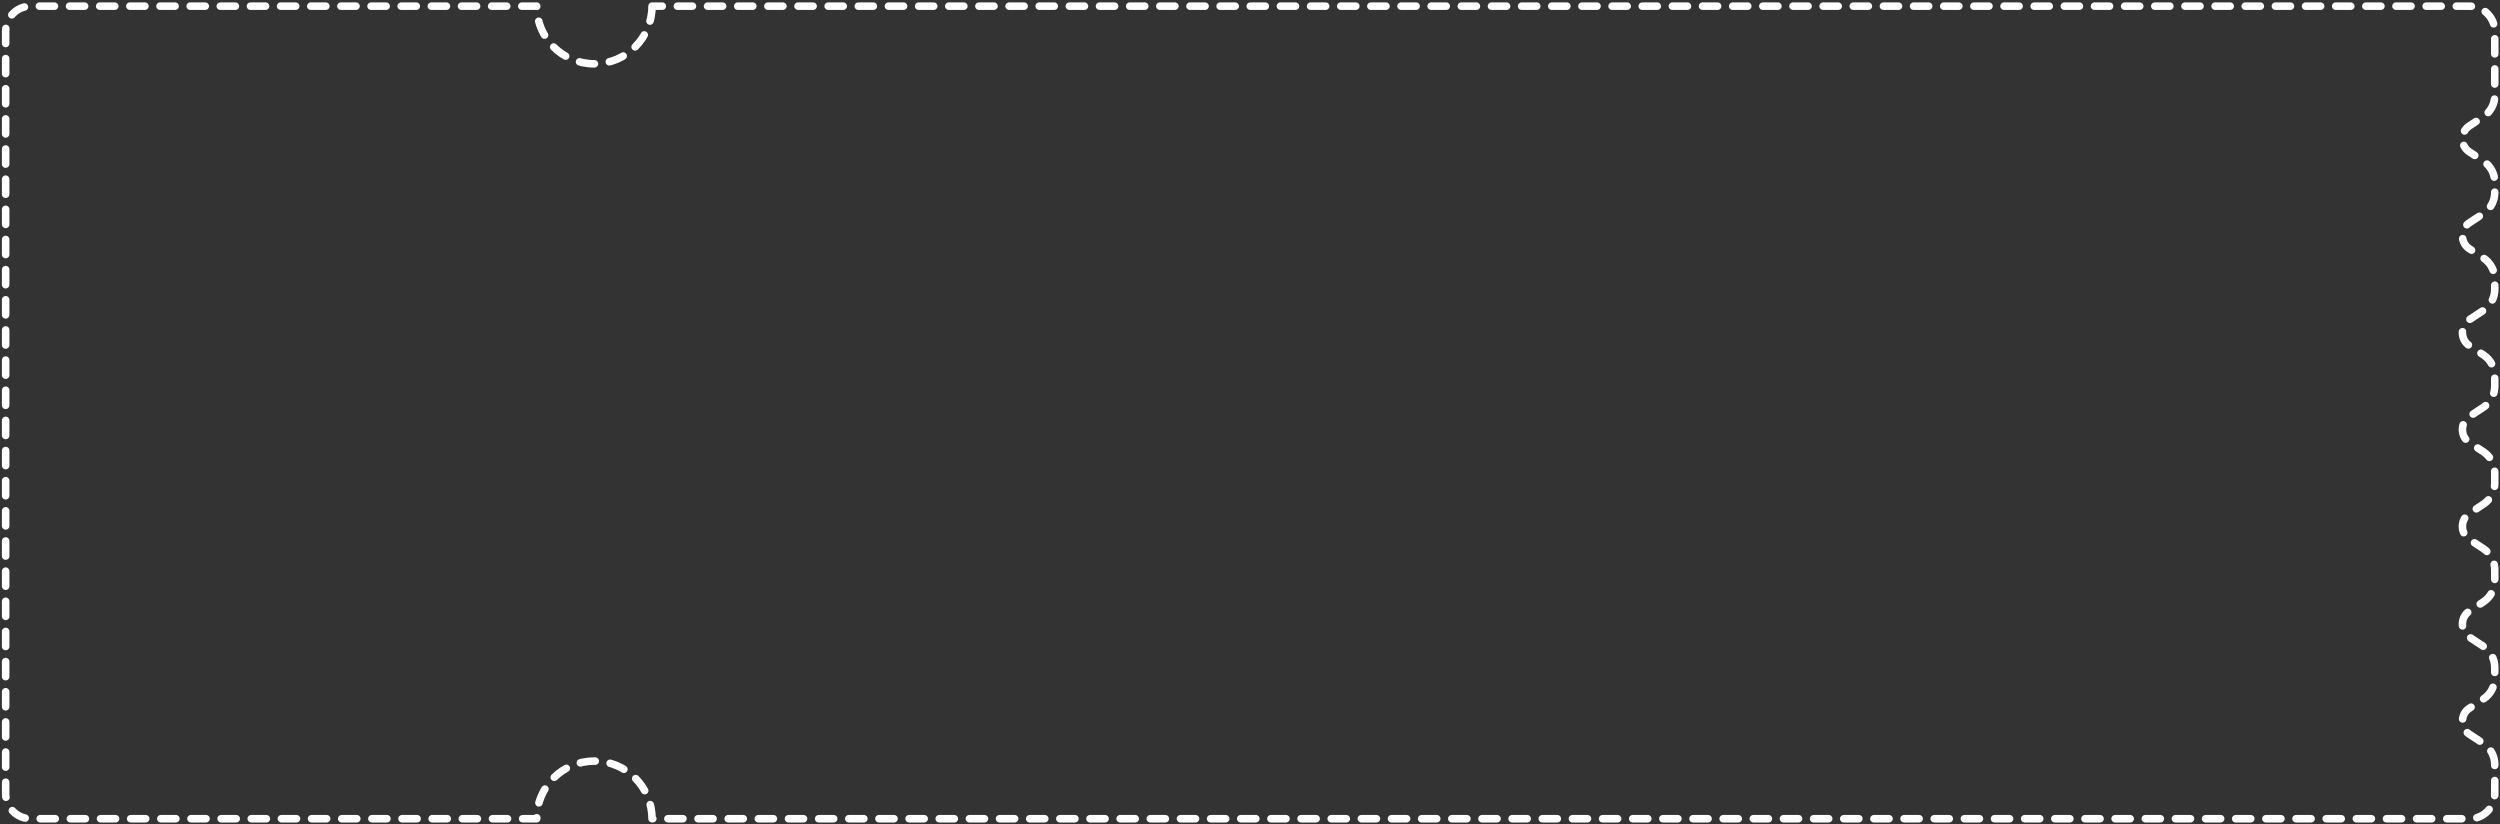 <svg width="995" height="328" viewBox="0 0 995 328" fill="none" xmlns="http://www.w3.org/2000/svg">
<rect x="0" y="0" width="995" height="328" fill="#333333" stroke="none"/>
<path d="M259.503 2.452C259.503 15.126 249.228 25.401 236.553 25.401C223.879 25.401 213.604 15.126 213.604 2.452L12.248 2.452C6.725 2.452 2.248 6.929 2.248 12.452V315.855C2.248 321.378 6.725 325.855 12.248 325.855L213.604 325.855C213.604 313.181 223.879 302.906 236.553 302.906C249.228 302.906 259.503 313.181 259.503 325.855L982.912 325.855C988.435 325.855 992.912 321.378 992.912 315.855V304.273C992.912 300.915 991.227 297.781 988.426 295.93L982.711 292.152C979.16 289.806 979.16 284.304 982.711 281.957L988.426 278.179C991.227 276.328 992.912 273.194 992.912 269.837V265.62C992.912 262.262 991.227 259.129 988.426 257.278L982.711 253.5C979.16 251.153 979.16 245.651 982.711 243.304L988.426 239.527C991.227 237.676 992.912 234.542 992.912 231.184V226.732C992.912 223.374 991.227 220.241 988.426 218.389L982.711 214.612C979.16 212.265 979.16 206.763 982.711 204.416L988.426 200.639C991.227 198.788 992.912 195.654 992.912 192.296V188.173C992.912 184.815 991.227 181.681 988.426 179.83L982.711 176.052C979.16 173.706 979.16 168.204 982.711 165.857L988.426 162.079C991.227 160.228 992.912 157.095 992.912 153.737V149.613C992.912 146.255 991.227 143.122 988.426 141.27L982.711 137.493C979.16 135.146 979.16 129.644 982.711 127.297L988.426 123.52C991.227 121.669 992.912 118.535 992.912 115.177V111.053C992.912 107.696 991.227 104.562 988.426 102.711L982.711 98.933C979.16 96.586 979.16 91.085 982.711 88.738L988.426 84.96C991.227 83.109 992.912 79.975 992.912 76.618V72.494C992.912 69.136 991.227 66.003 988.426 64.151L982.711 60.374C979.16 58.027 979.16 52.525 982.711 50.178L988.426 46.401C991.227 44.55 992.912 41.416 992.912 38.058V12.452C992.912 6.929 988.435 2.452 982.912 2.452L259.503 2.452Z" stroke="white" stroke-width="3" stroke-linecap="round" stroke-linejoin="round" stroke-dasharray="6 6"/>
</svg>
